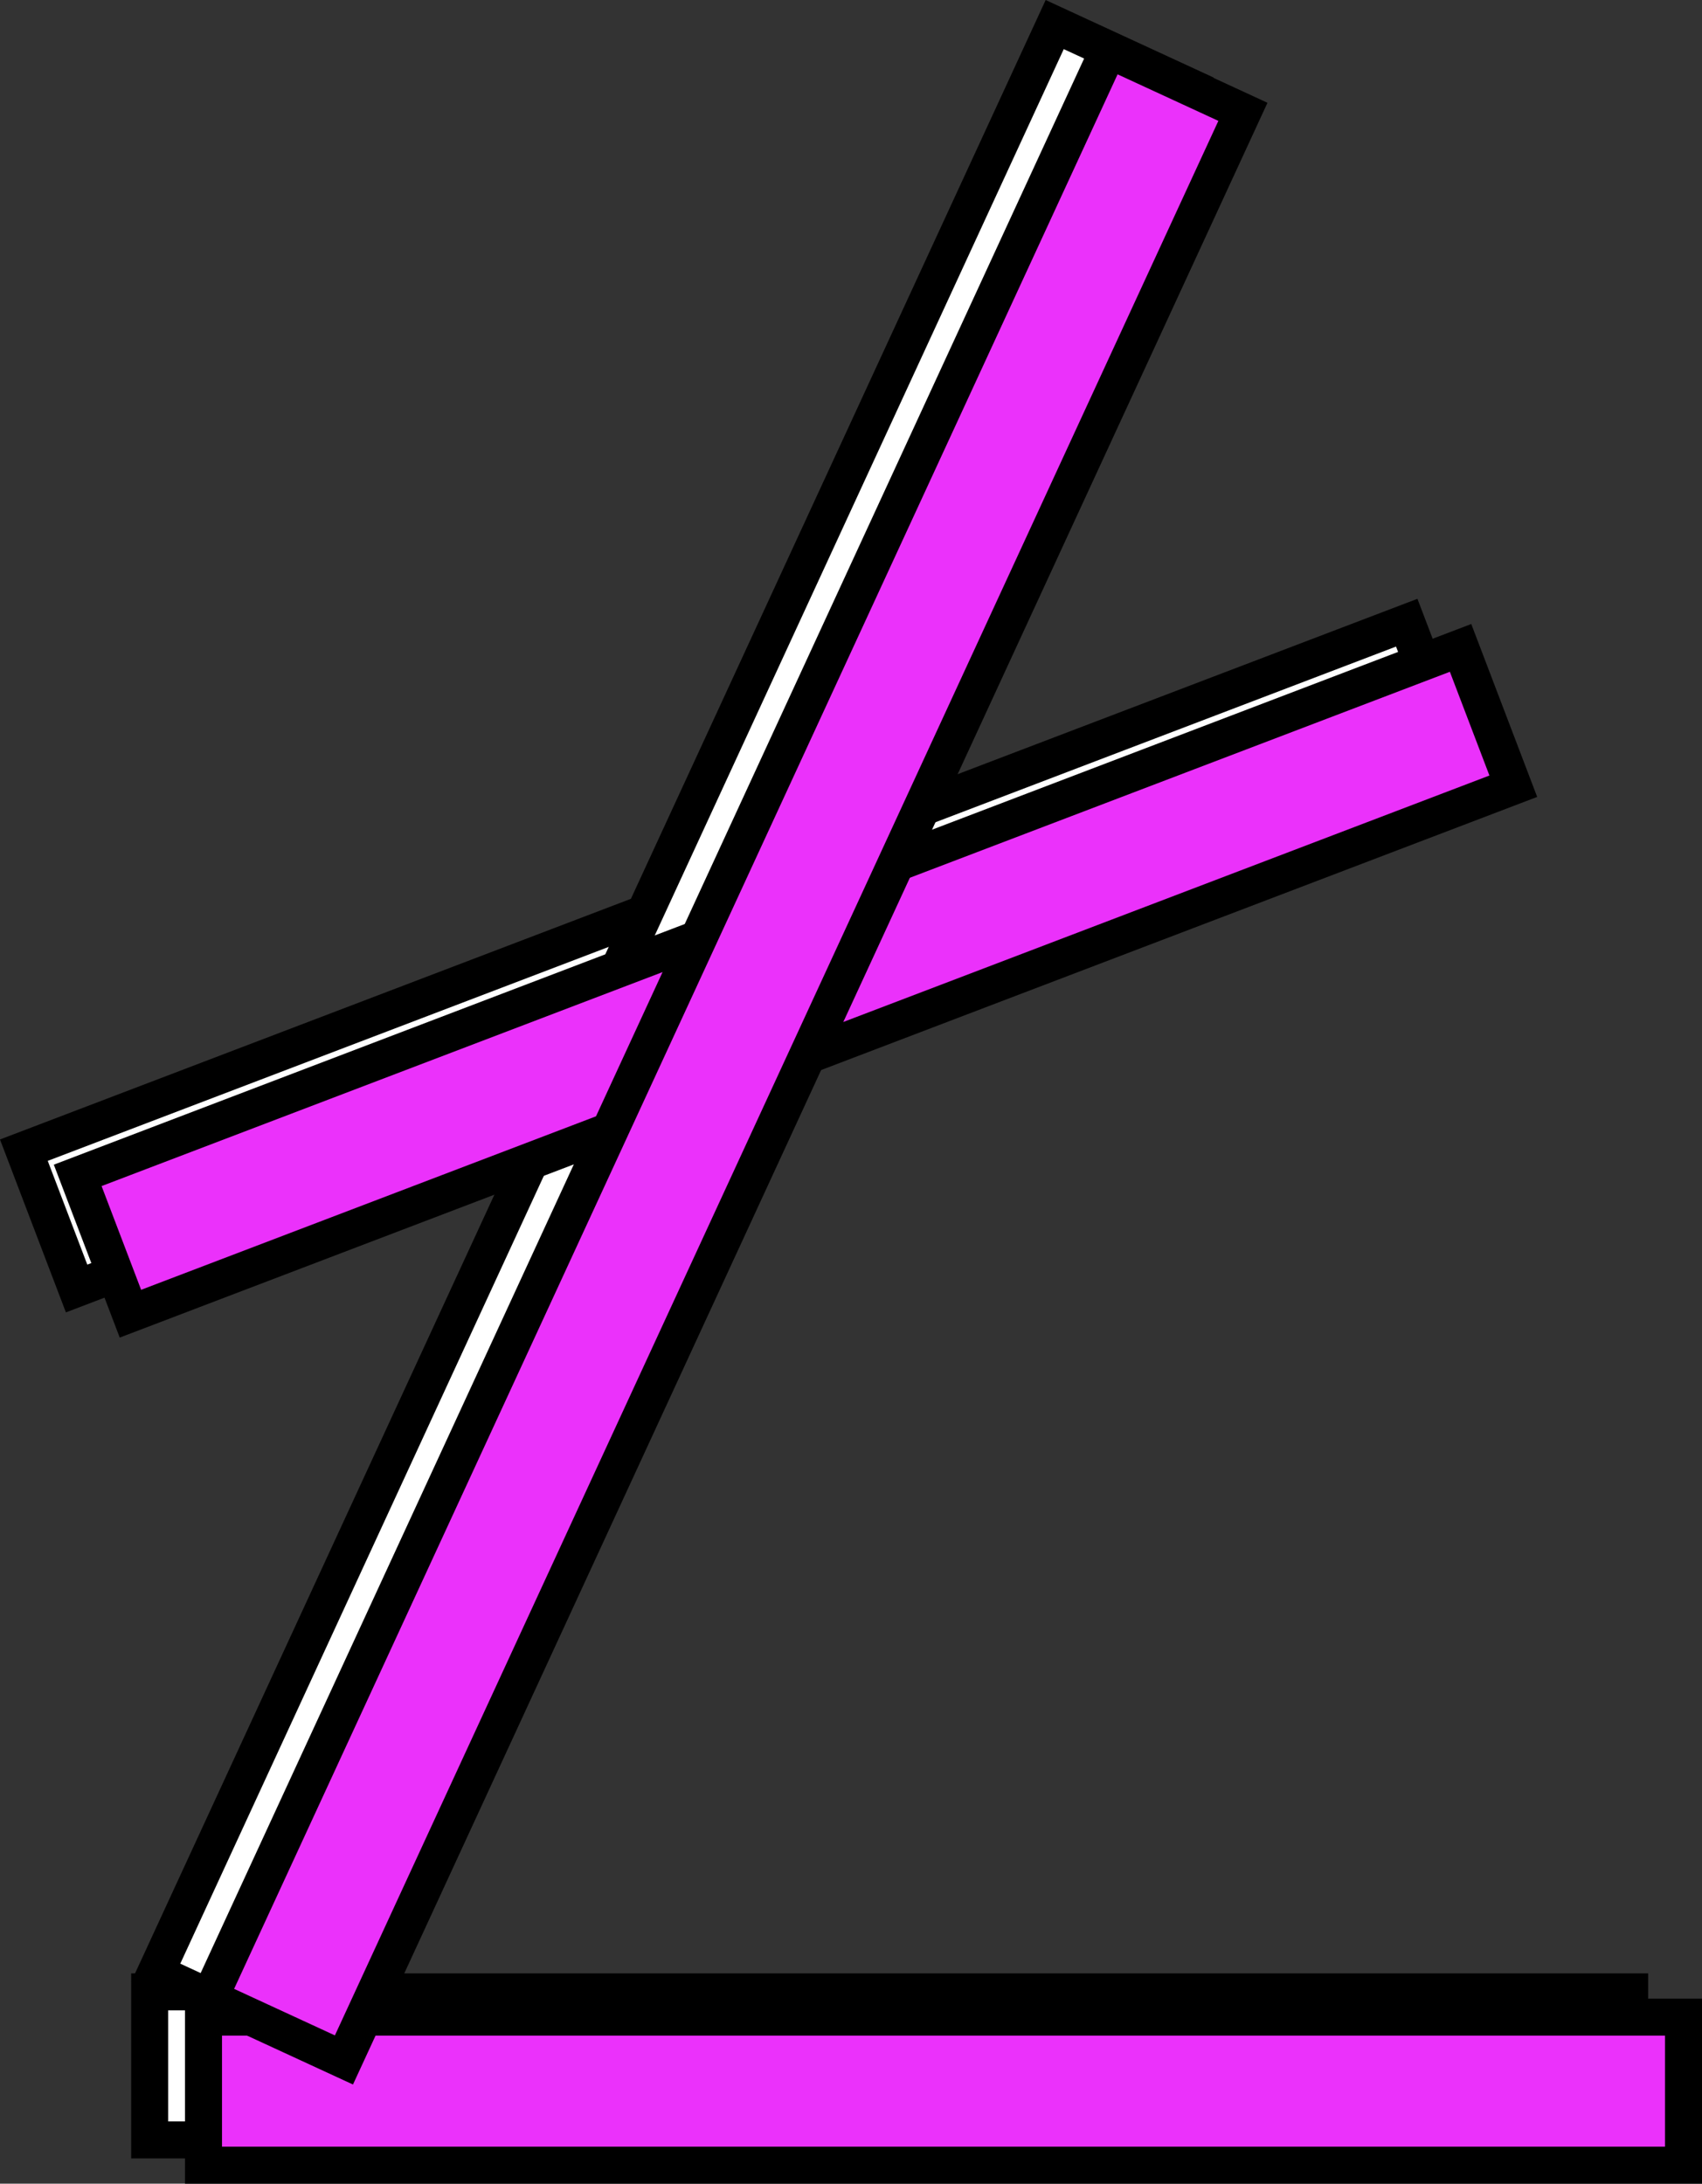 <svg width="46" height="59" viewBox="0 0 46 59" fill="none" xmlns="http://www.w3.org/2000/svg">
<rect x="0" y="0" width="46" height="59" fill="#333333" stroke="none"/>
<rect x="4.045" y="53.818" width="40" height="4" fill="white" stroke="black"/>
<rect x="0.645" y="31.076" width="40" height="4" transform="rotate(-20.873 0.645 31.076)" fill="white" stroke="black"/>
<rect x="4.209" y="53.3" width="57.973" height="4" transform="rotate(-65.222 4.209 53.3)" fill="white" stroke="black"/>
<rect x="5.5" y="54.5" width="40" height="4" fill="#EB31FB" stroke="black"/>
<rect x="2.1" y="31.757" width="40" height="4" transform="rotate(-20.873 2.1 31.757)" fill="#EB31FB" stroke="black"/>
<rect x="5.664" y="53.981" width="57.973" height="4" transform="rotate(-65.222 5.664 53.981)" fill="#EB31FB" stroke="black"/>
</svg>
